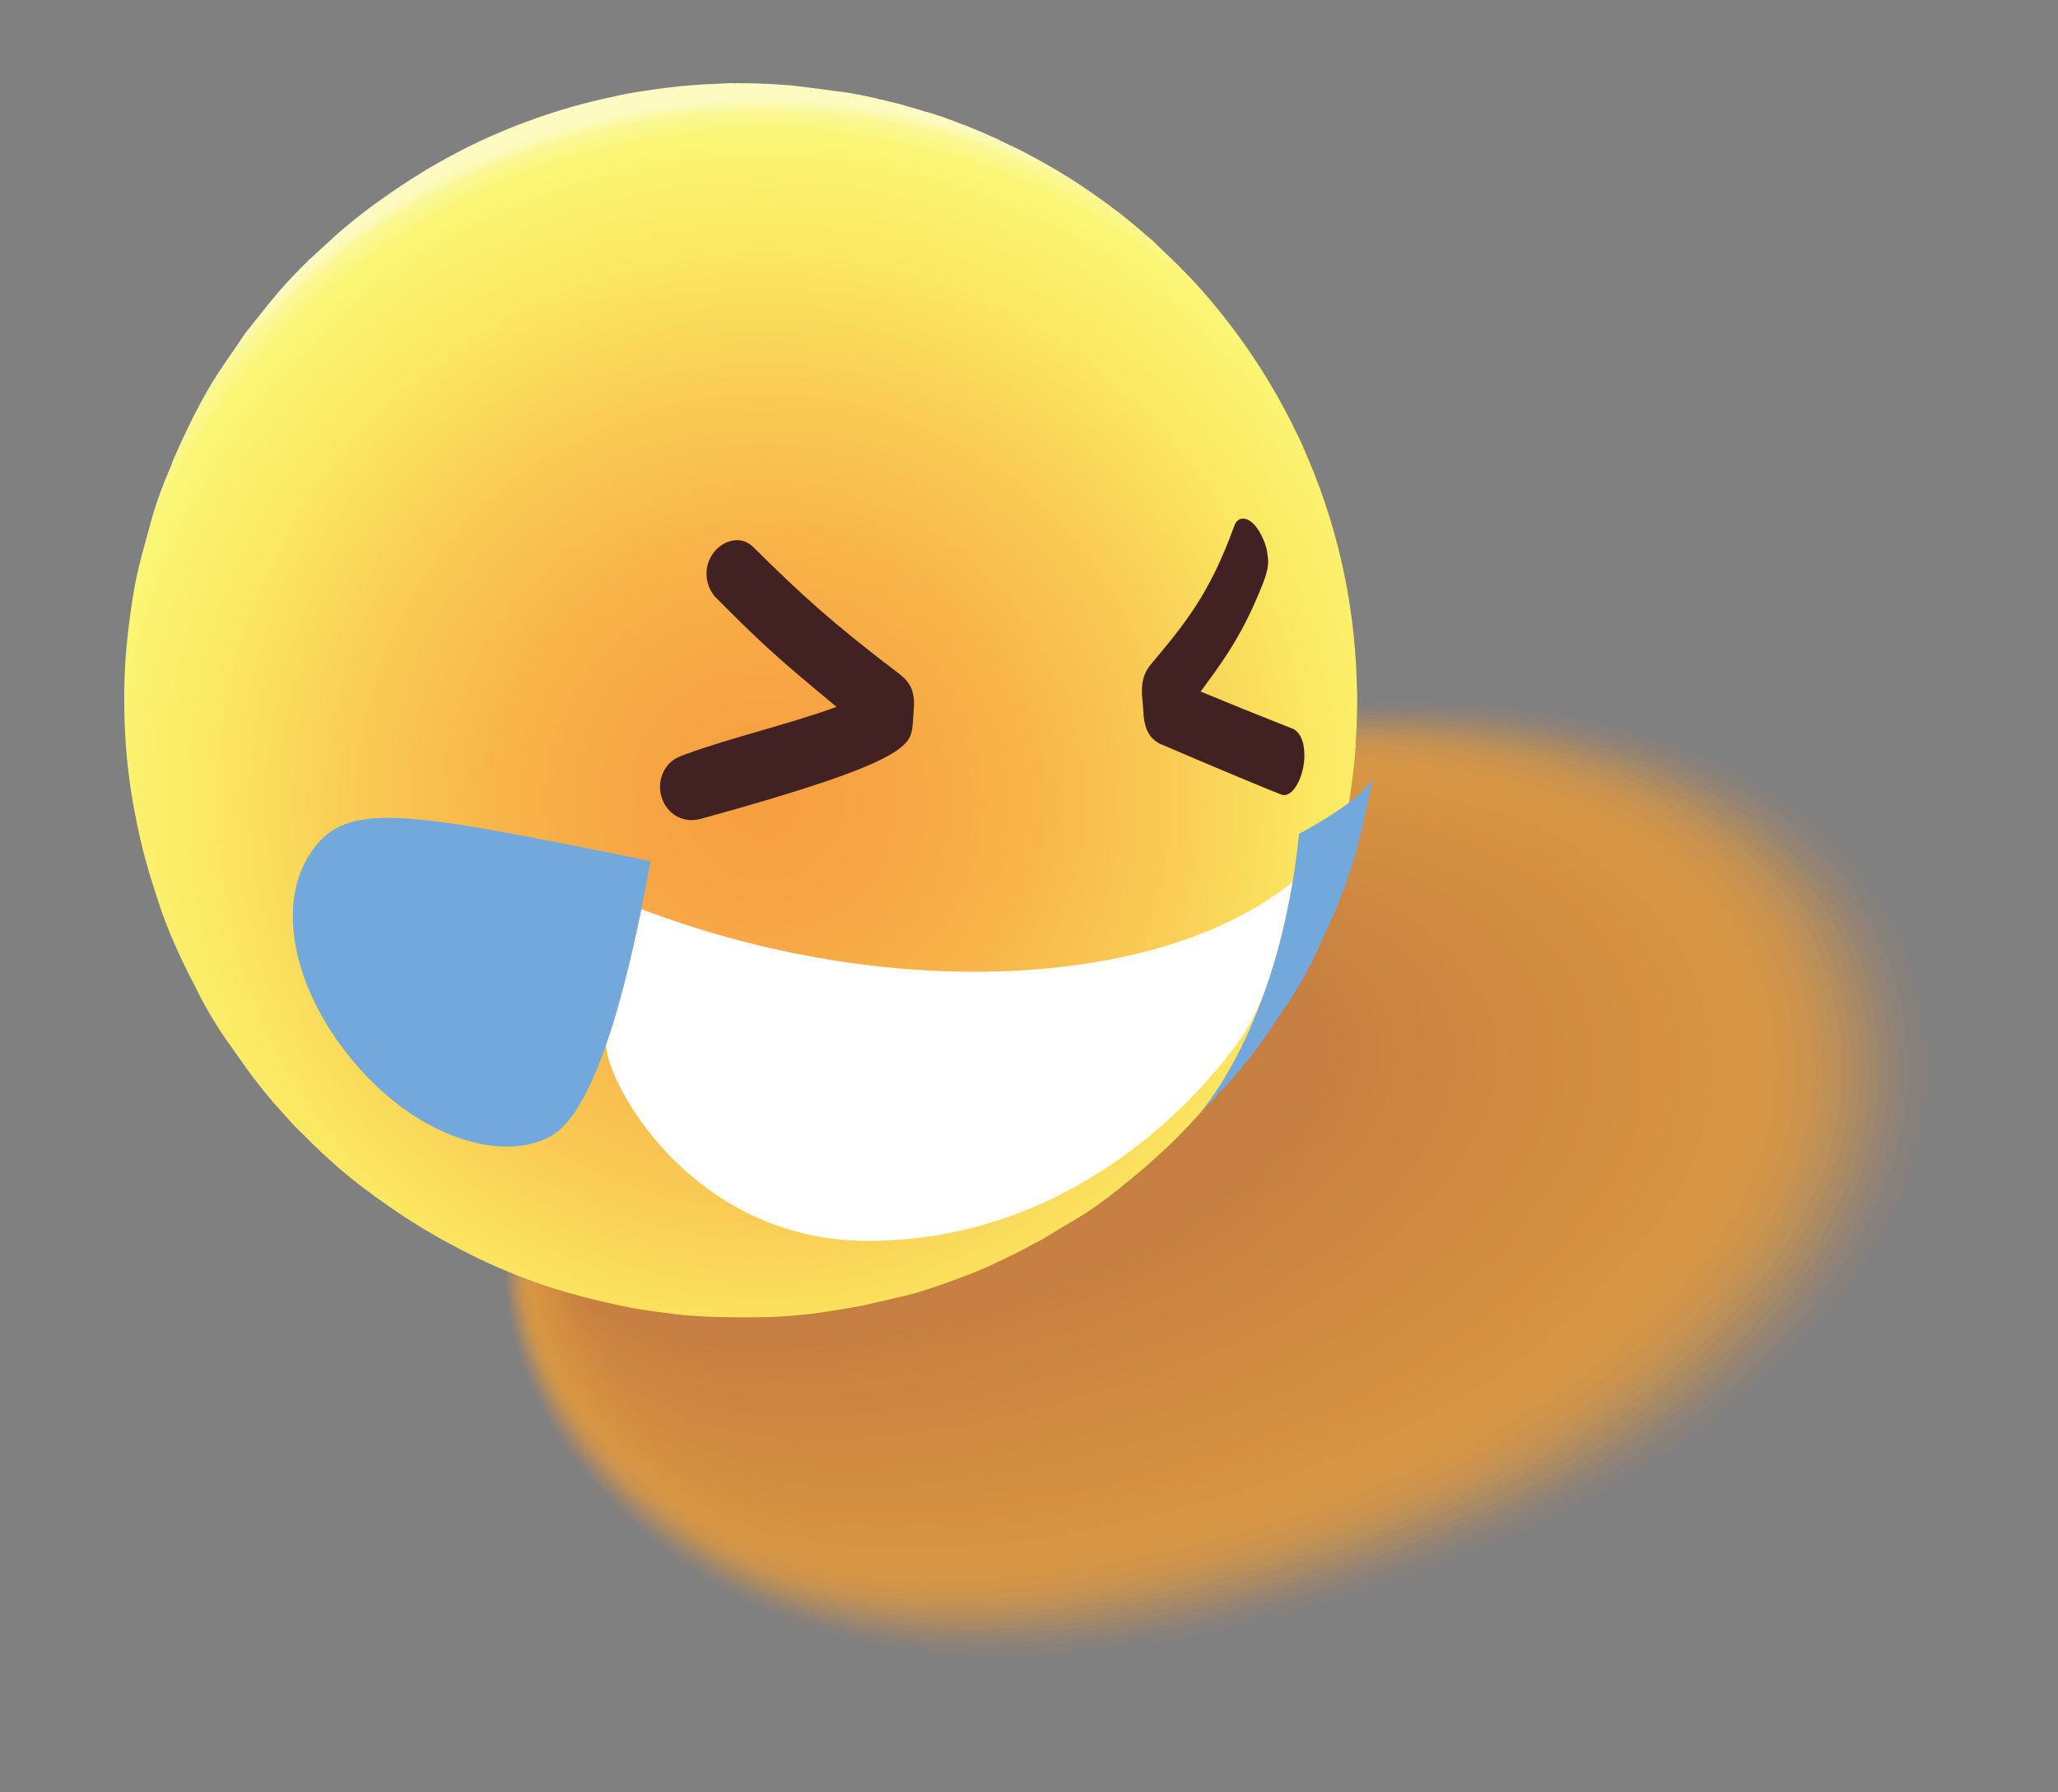 <svg width="155" height="135" viewBox="0 0 155 135" fill="none" xmlns="http://www.w3.org/2000/svg">
<rect x="0" y="0" width="155" height="135" fill="#808080" stroke="none"/>
<g style="mix-blend-mode:multiply">
<g style="mix-blend-mode:multiply" opacity="0.01">
<path d="M64.629 62.924C94.387 46.365 144.41 47.934 145.783 79.644C146.501 95.482 130.828 109.1 113.98 116.158C104.261 120.213 93.876 123.451 83.851 124.657C74.709 125.76 65.843 125.177 58.187 121.939C47.549 117.43 37.612 106.996 37.825 95.312C38.026 82.796 52.014 69.971 64.624 62.963L64.629 62.924Z" fill="#DF9D41"/>
</g>
<g style="mix-blend-mode:multiply" opacity="0.03">
<path d="M64.606 63.099C94.164 46.712 143.654 48.273 145.116 79.598C145.849 95.32 130.267 108.85 113.564 115.847C103.951 119.857 93.651 123.046 83.723 124.265C74.539 125.382 65.59 124.828 57.962 121.535C47.485 117.006 37.708 106.711 37.969 95.113C38.233 82.723 52.085 70.039 64.606 63.099V63.099Z" fill="#DE9C41"/>
</g>
<g style="mix-blend-mode:multiply" opacity="0.04">
<path d="M64.586 63.255C93.927 47.018 142.921 48.594 144.455 79.513C145.222 95.121 129.708 108.581 113.174 115.5C103.662 119.483 93.468 122.627 83.636 123.858C74.429 125.012 65.377 124.484 57.756 121.132C47.421 116.582 37.806 106.408 38.114 94.914C38.44 82.651 52.153 70.127 64.589 63.235L64.586 63.255Z" fill="#DE9C41"/>
</g>
<g style="mix-blend-mode:multiply" opacity="0.06">
<path d="M64.425 63.432C93.568 47.348 142.049 48.917 143.63 79.466C144.432 94.96 128.989 108.33 112.62 115.192C103.233 119.131 93.121 122.246 83.368 123.488C74.116 124.675 64.984 124.156 57.387 120.769C47.193 116.197 37.742 106.142 38.114 94.756C38.501 82.639 52.06 70.234 64.425 63.432V63.432Z" fill="#DE9B41"/>
</g>
<g style="mix-blend-mode:multiply" opacity="0.07">
<path d="M64.364 63.602C93.309 47.671 141.274 49.253 142.924 79.415C143.76 94.795 128.386 108.095 112.185 114.879C102.903 118.773 92.874 121.858 83.218 123.112C73.562 124.366 64.708 123.844 57.121 120.378C47.065 115.805 37.798 105.853 38.217 94.571C38.667 82.581 52.089 70.317 64.347 63.58L64.364 63.602Z" fill="#DD9B41"/>
</g>
<g style="mix-blend-mode:multiply" opacity="0.08">
<path d="M64.302 63.772C93.028 48.011 140.501 49.569 142.219 79.364C143.092 94.61 127.786 107.839 111.748 114.586C102.571 118.433 92.644 121.492 83.066 122.756C73.488 124.021 64.431 123.532 56.869 120.029C46.955 115.434 37.848 105.621 38.334 94.428C38.844 82.584 52.13 70.46 64.302 63.772V63.772Z" fill="#DD9A41"/>
</g>
<g style="mix-blend-mode:multiply" opacity="0.1">
<path d="M64.241 63.942C92.769 48.334 139.746 49.908 141.513 79.313C142.421 94.445 127.185 107.584 111.313 114.273C102.238 118.094 92.419 121.088 82.916 122.381C73.413 123.675 64.135 123.217 56.6 119.659C46.827 115.042 37.883 105.349 38.415 94.26C38.988 82.543 52.136 70.56 64.221 63.94L64.241 63.942Z" fill="#DD9A41"/>
</g>
<g style="mix-blend-mode:multiply" opacity="0.11">
<path d="M64.18 64.113C92.511 48.657 138.973 50.224 140.807 79.263C141.75 94.279 126.583 107.349 110.879 113.96C101.909 117.735 92.191 120.702 82.788 121.989C73.386 123.276 63.881 122.887 56.373 119.274C46.738 114.655 37.959 105.062 38.557 94.081C39.193 82.49 52.205 70.648 64.199 64.115L64.18 64.113Z" fill="#DC9A41"/>
</g>
<g style="mix-blend-mode:multiply" opacity="0.13">
<path d="M64.118 64.283C92.249 48.999 138.201 50.541 140.082 79.209C141.059 94.112 125.963 107.091 110.425 113.644C101.559 117.374 91.944 120.315 82.619 121.611C73.294 122.908 63.588 122.553 56.087 118.881C46.593 114.241 37.977 104.768 38.638 93.913C39.334 82.469 52.209 70.767 64.118 64.283V64.283Z" fill="#DC9941"/>
</g>
<g style="mix-blend-mode:multiply" opacity="0.14">
<path d="M64.059 64.434C91.973 49.3 137.448 50.859 139.379 79.139C140.39 93.927 125.362 106.836 109.993 113.312C101.232 116.996 91.7 119.907 82.472 121.216C72.981 122.571 63.314 122.221 55.84 118.493C46.505 113.854 38.051 104.5 38.76 93.731C39.519 82.414 52.238 70.85 64.059 64.434V64.434Z" fill="#DC9941"/>
</g>
<g style="mix-blend-mode:multiply" opacity="0.15">
<path d="M64.017 64.606C91.733 49.625 136.695 51.178 138.696 79.071C139.741 93.745 124.784 106.564 109.58 112.982C100.921 116.639 91.494 119.505 82.344 120.824C72.832 122.196 63.062 121.872 55.593 118.105C46.399 113.444 38.108 104.211 38.882 93.549C39.656 82.886 52.286 70.935 64.02 64.587L64.017 64.606Z" fill="#DB9841"/>
</g>
<g style="mix-blend-mode:multiply" opacity="0.17">
<path d="M63.956 64.776C91.475 49.948 135.92 51.514 137.99 79.02C139.07 93.58 124.184 106.309 109.143 112.689C100.589 116.3 91.264 119.139 82.192 120.468C72.635 121.874 62.783 121.579 55.341 117.756C46.286 113.093 38.16 103.96 38.98 93.403C39.8 82.845 52.308 71.077 63.953 64.796L63.956 64.776Z" fill="#DB9841"/>
</g>
<g style="mix-blend-mode:multiply" opacity="0.18">
<path d="M63.895 64.947C91.194 50.288 135.167 51.833 137.265 78.966C138.382 93.392 123.562 106.071 108.689 112.373C100.24 115.938 91.017 118.752 82.042 120.093C72.442 121.532 62.526 121.269 55.074 117.366C46.158 112.701 38.195 103.688 39.083 93.218C39.971 82.748 52.337 71.159 63.895 64.947V64.947Z" fill="#DB9841"/>
</g>
<g style="mix-blend-mode:multiply" opacity="0.2">
<path d="M63.833 65.117C90.934 50.611 134.392 52.169 136.559 78.915C137.711 93.227 122.961 105.816 108.235 112.058C99.891 115.577 90.751 118.361 81.873 119.715C72.231 121.169 62.23 120.954 54.805 116.995C46.028 112.328 38.23 103.415 39.183 93.053C40.136 82.691 52.363 71.262 63.833 65.117Z" fill="#DA9741"/>
</g>
<g style="mix-blend-mode:multiply" opacity="0.21">
<path d="M63.774 65.267C90.678 50.914 133.641 52.468 135.856 78.845C137.061 93.045 122.344 105.539 107.803 111.726C99.561 115.218 90.526 117.957 81.729 119.301C72.062 120.791 61.961 120.584 54.541 116.586C45.903 111.917 38.27 103.104 39.288 92.849C40.307 82.594 52.395 71.325 63.755 65.265L63.774 65.267Z" fill="#DA9741"/>
</g>
<g style="mix-blend-mode:multiply" opacity="0.23">
<path d="M63.713 65.438C90.397 51.254 132.866 52.804 135.151 78.794C136.39 92.88 121.741 105.304 107.368 111.413C99.231 114.86 90.298 117.571 81.579 118.926C71.869 120.45 61.684 120.271 54.292 116.217C45.792 111.546 38.322 102.853 39.408 92.686C40.495 82.519 52.418 71.447 63.713 65.438V65.438Z" fill="#DA9641"/>
</g>
<g style="mix-blend-mode:multiply" opacity="0.24">
<path d="M63.671 65.61C90.158 51.579 132.133 53.125 134.465 78.746C135.739 92.717 121.161 105.051 106.953 111.102C98.921 114.503 90.09 117.189 81.468 118.556C71.714 120.114 61.447 119.964 54.065 115.832C45.703 111.159 38.418 102.569 39.531 92.504C40.643 82.439 52.467 71.532 63.673 65.591L63.671 65.61Z" fill="#D99641"/>
</g>
<g style="mix-blend-mode:multiply" opacity="0.25">
<path d="M63.609 65.78C89.898 51.902 131.377 53.463 133.742 78.673C135.05 92.53 120.541 104.793 106.499 110.787C98.591 114.144 89.843 116.801 81.299 118.178C71.503 119.75 61.151 119.649 53.795 115.461C45.573 110.786 38.45 102.316 39.628 92.358C40.806 82.401 52.491 71.654 63.609 65.78Z" fill="#D99541"/>
</g>
<g style="mix-blend-mode:multiply" opacity="0.27">
<path d="M63.548 65.951C89.62 52.222 130.605 53.78 133.036 78.622C134.379 92.365 119.94 104.538 106.064 110.474C98.258 113.805 89.596 116.413 81.149 117.802C71.329 119.411 60.875 119.337 53.526 115.09C45.442 110.414 38.485 102.043 39.728 92.193C40.972 82.343 52.515 71.776 63.546 65.97L63.548 65.951Z" fill="#D99541"/>
</g>
<g style="mix-blend-mode:multiply" opacity="0.28">
<path d="M63.489 66.101C89.361 52.545 129.852 54.099 132.333 78.551C133.711 92.18 119.343 104.264 105.632 110.141C97.931 113.427 89.371 116.008 81.002 117.408C71.138 119.051 60.601 119.005 53.28 114.703C45.332 110.043 38.542 101.754 39.851 92.011C41.16 82.268 52.563 71.861 63.487 66.121L63.489 66.101Z" fill="#D89541"/>
</g>
<g style="mix-blend-mode:multiply" opacity="0.3">
<path d="M63.447 66.274C89.121 52.871 129.118 54.42 131.647 78.503C133.062 91.998 118.759 104.031 105.217 109.831C97.621 113.07 89.163 115.626 80.874 117.015C70.967 118.692 60.346 118.675 53.035 114.295C45.226 109.634 38.599 101.465 39.956 91.807C41.313 82.149 52.595 71.924 63.43 66.252L63.447 66.274Z" fill="#D89441"/>
</g>
<g style="mix-blend-mode:multiply" opacity="0.31">
<path d="M63.386 66.444C88.843 53.191 128.363 54.758 130.942 78.452C132.39 91.833 118.159 103.776 104.782 109.518C97.291 112.712 88.936 115.24 80.744 116.643C70.795 118.334 60.109 118.368 52.805 113.93C45.132 109.286 38.673 101.197 40.095 91.647C41.518 82.096 52.638 72.049 63.406 66.447L63.386 66.444Z" fill="#D89441"/>
</g>
<g style="mix-blend-mode:multiply" opacity="0.32">
<path d="M63.327 66.595C88.586 53.494 127.612 55.058 130.219 78.379C131.722 91.648 117.539 103.518 104.331 109.183C96.944 112.331 88.691 114.833 80.578 116.245C70.584 117.971 59.815 118.034 52.519 113.537C45.223 109.04 38.688 100.922 40.179 91.46C41.669 81.997 52.647 72.129 63.327 66.595V66.595Z" fill="#D79341"/>
</g>
<g style="mix-blend-mode:multiply" opacity="0.34">
<path d="M63.285 66.767C88.344 53.839 126.876 55.398 129.533 78.331C131.07 91.485 116.958 103.266 103.913 108.892C96.629 112.013 88.458 114.487 80.445 115.892C70.427 117.654 59.556 117.743 52.286 113.191C45.017 108.638 38.759 100.674 40.315 91.319C41.871 81.963 52.71 72.256 63.302 66.789L63.285 66.767Z" fill="#D79341"/>
</g>
<g style="mix-blend-mode:multiply" opacity="0.35">
<path d="M63.224 66.938C88.066 54.16 126.123 55.717 128.827 78.28C130.399 91.32 116.358 103.011 103.459 108.577C96.279 111.652 88.211 114.099 80.276 115.514C70.214 117.31 59.26 117.428 52.001 112.798C44.741 108.168 38.777 100.38 40.399 91.132C42.02 81.884 52.717 72.356 63.204 66.935L63.224 66.938Z" fill="#D79241"/>
</g>
<g style="mix-blend-mode:multiply" opacity="0.37">
<path d="M63.182 67.11C87.826 54.485 125.39 56.039 128.144 78.212C129.75 91.138 115.777 102.758 103.046 108.247C95.972 111.276 88.006 113.697 80.148 115.122C70.043 116.952 59.006 117.099 51.773 112.413C44.541 107.726 38.851 100.112 40.521 90.95C42.191 81.787 52.766 72.441 63.162 67.108L63.182 67.11Z" fill="#D69241"/>
</g>
<g style="mix-blend-mode:multiply" opacity="0.38">
<path d="M63.123 67.261C87.567 54.808 124.636 56.358 127.421 78.139C129.061 90.951 115.16 102.481 102.595 107.912C95.625 110.896 87.761 113.29 80.003 114.708C69.873 116.574 58.754 116.75 51.509 112.003C44.265 107.256 38.891 99.801 40.626 90.746C42.361 81.69 52.797 72.504 63.106 67.239L63.123 67.261Z" fill="#D69241"/>
</g>
<g style="mix-blend-mode:multiply" opacity="0.39">
<path d="M63.062 67.431C87.289 55.128 123.883 56.676 126.715 78.088C128.41 90.788 114.56 102.226 102.16 107.599C95.293 110.556 87.534 112.904 79.854 114.333C69.682 116.213 58.475 116.457 51.26 111.635C44.045 106.812 38.943 99.55 40.744 90.602C42.544 81.654 52.821 72.626 63.062 67.431Z" fill="#D69141"/>
</g>
<g style="mix-blend-mode:multiply" opacity="0.41">
<path d="M63.02 67.604C87.049 55.453 123.147 57.017 126.029 78.04C127.758 90.625 113.976 101.993 101.745 107.289C94.982 110.2 87.323 112.541 79.723 113.96C69.508 115.874 58.218 116.147 51.013 111.247C44.298 106.686 39 99.261 40.866 90.42C42.732 81.579 52.867 72.731 63.022 67.584L63.02 67.604Z" fill="#D59141"/>
</g>
<g style="mix-blend-mode:multiply" opacity="0.42">
<path d="M62.98 67.757C86.812 55.759 122.416 57.319 125.346 77.972C127.109 90.443 113.379 101.719 101.33 106.978C94.672 109.843 87.115 112.158 79.593 113.587C69.334 115.535 57.961 115.837 50.783 110.881C44.205 106.338 39.072 99.013 41.005 90.26C42.939 81.507 52.932 72.838 62.978 67.776L62.98 67.757Z" fill="#D59041"/>
</g>
<g style="mix-blend-mode:multiply" opacity="0.44">
<path d="M62.919 67.927C86.531 56.099 121.68 57.66 124.64 77.921C126.438 90.278 112.776 101.483 100.895 106.666C94.362 109.487 86.868 111.771 79.444 113.212C69.16 115.197 57.684 115.525 50.514 110.51C44.072 105.985 39.106 98.74 41.086 90.092C43.066 81.444 52.939 72.938 62.897 67.944L62.919 67.927Z" fill="#D59041"/>
</g>
<g style="mix-blend-mode:multiply" opacity="0.45">
<path d="M62.877 68.1C86.292 56.425 120.947 57.981 123.935 77.87C125.786 90.115 112.176 101.228 100.461 106.353C94.029 109.148 86.638 111.405 79.313 112.839C68.986 114.858 57.425 115.234 50.284 110.144C43.959 105.634 39.178 98.492 41.225 89.932C43.273 81.372 53.002 73.065 62.874 68.119L62.877 68.1Z" fill="#D48F41"/>
</g>
<g style="mix-blend-mode:multiply" opacity="0.46">
<path d="M62.837 68.253C86.055 56.73 120.213 58.303 123.253 77.782C125.139 89.914 111.6 100.937 100.05 106.003C93.724 108.753 86.435 110.983 79.191 112.408C68.819 114.46 57.195 114.869 50.044 109.698C43.853 105.225 39.242 98.144 41.355 89.692C43.468 81.239 53.058 73.092 62.84 68.234L62.837 68.253Z" fill="#D48F41"/>
</g>
<g style="mix-blend-mode:multiply" opacity="0.48">
<path d="M62.776 68.423C85.776 57.051 119.48 58.624 122.548 77.731C124.468 89.748 110.997 100.701 99.616 105.69C93.394 108.394 86.208 110.598 79.041 112.033C68.625 114.119 56.916 114.576 49.795 109.33C43.74 104.874 39.294 97.894 41.475 89.529C43.655 81.164 53.084 73.194 62.798 68.406L62.776 68.423Z" fill="#D48F41"/>
</g>
<g style="mix-blend-mode:multiply" opacity="0.49">
<path d="M62.736 68.576C85.537 57.376 118.746 58.945 121.864 77.664C123.838 89.569 110.418 100.429 99.203 105.361C93.086 108.018 85.999 110.215 78.913 111.64C68.473 113.763 56.661 114.246 49.548 108.942C43.629 104.503 39.351 97.605 41.577 89.344C43.804 81.084 53.111 73.296 62.719 68.555L62.736 68.576Z" fill="#D38E41"/>
</g>
<g style="mix-blend-mode:multiply" opacity="0.51">
<path d="M62.695 68.749C85.297 57.702 118.032 59.269 121.178 77.615C123.187 89.406 109.835 100.196 98.785 105.07C92.771 107.701 85.789 109.852 78.8 111.29C68.316 113.446 56.419 113.978 49.337 108.579C43.533 104.175 39.442 97.359 41.736 89.187C44.031 81.014 53.196 73.406 62.717 68.732L62.695 68.749Z" fill="#D38E41"/>
</g>
<g style="mix-blend-mode:multiply" opacity="0.52">
<path d="M62.653 68.922C85.038 58.025 117.318 59.593 120.472 77.564C122.535 89.243 109.235 99.941 98.331 104.754C92.421 107.339 85.542 109.464 78.631 110.912C68.103 113.102 56.12 113.682 49.049 108.206C43.38 103.819 39.457 97.084 41.815 89.038C44.059 81.413 53.2 73.525 62.631 68.939L62.653 68.922Z" fill="#D28D41"/>
</g>
<g style="mix-blend-mode:multiply" opacity="0.54">
<path d="M62.613 69.075C84.799 58.35 116.604 59.917 119.789 77.496C121.886 89.061 108.657 99.669 97.919 104.424C92.114 106.964 85.334 109.081 78.503 110.519C67.951 112.747 55.864 113.372 48.822 107.82C43.287 103.47 39.512 96.814 41.956 88.859C44.244 81.358 53.266 73.633 62.611 69.094L62.613 69.075Z" fill="#D28D41"/>
</g>
<g style="mix-blend-mode:multiply" opacity="0.55">
<path d="M62.571 69.248C84.559 58.675 115.87 60.238 119.103 77.448C121.254 88.901 108.073 99.436 97.504 104.114C91.803 106.607 85.106 108.696 78.373 110.147C67.777 112.408 55.606 113.062 48.572 107.452C43.154 103.117 39.566 96.544 42.076 88.696C44.424 81.341 53.312 73.738 62.569 69.267L62.571 69.248Z" fill="#D28D41"/>
</g>
<g style="mix-blend-mode:multiply" opacity="0.56">
<path d="M62.532 69.401C84.322 58.981 115.156 60.562 118.419 77.38C120.604 88.719 107.492 99.183 97.091 103.784C91.512 106.253 84.901 108.294 78.248 109.735C67.608 112.03 55.352 112.733 48.349 107.028C43.065 102.73 39.645 96.238 42.203 88.475C44.592 81.264 53.345 73.781 62.532 69.401Z" fill="#D18C41"/>
</g>
<g style="mix-blend-mode:multiply" opacity="0.58">
<path d="M62.49 69.573C84.063 59.304 114.442 60.886 117.716 77.31C119.955 88.537 106.892 98.928 96.659 103.451C91.185 105.875 84.674 107.908 78.12 109.343C67.456 111.674 55.095 112.423 48.102 106.64C42.952 102.379 39.702 95.948 42.326 88.293C44.758 81.206 53.394 73.867 62.473 69.552L62.49 69.573Z" fill="#D18C41"/>
</g>
<g style="mix-blend-mode:multiply" opacity="0.59">
<path d="M62.451 69.727C83.824 59.629 113.73 61.19 117.032 77.242C119.306 88.355 106.314 98.656 96.246 103.122C90.875 105.519 84.468 107.506 77.992 108.951C67.281 111.336 54.838 112.113 47.875 106.255C42.839 102.028 39.756 95.678 42.467 88.113C44.94 81.17 53.459 73.974 62.453 69.707L62.451 69.727Z" fill="#D18B41"/>
</g>
<g style="mix-blend-mode:multiply" opacity="0.61">
<path d="M62.428 69.902C83.603 59.957 113.053 61.538 116.366 77.196C118.693 88.197 105.753 98.406 95.848 102.833C90.581 105.184 84.274 107.165 77.879 108.6C67.124 111.018 54.596 111.845 47.642 105.908C42.742 101.699 39.828 95.43 42.604 87.972C45.137 81.176 53.522 74.101 62.428 69.902V69.902Z" fill="#D08B41"/>
</g>
<g style="mix-blend-mode:multiply" opacity="0.62">
<path d="M62.389 70.055C83.347 60.261 112.341 61.843 115.682 77.128C118.064 88.017 105.172 98.154 95.435 102.503C90.273 104.809 84.069 106.762 77.751 108.207C66.972 110.663 54.339 111.535 47.417 105.504C42.632 101.329 39.904 95.143 42.729 87.771C45.306 81.098 53.573 74.167 62.389 70.055Z" fill="#D08A41"/>
</g>
<g style="mix-blend-mode:multiply" opacity="0.63">
<path d="M62.366 70.23C83.124 60.608 111.646 62.169 115.015 77.082C117.431 87.857 104.61 97.904 95.04 102.195C89.983 104.455 83.878 106.402 77.64 107.837C66.817 110.326 54.096 111.266 47.187 105.138C42.516 100.998 39.956 94.893 42.868 87.611C45.486 81.082 53.616 74.291 62.366 70.23Z" fill="#D08A41"/>
</g>
<g style="mix-blend-mode:multiply" opacity="0.65">
<path d="M62.327 70.383C82.887 60.914 110.954 62.476 114.312 77.011C116.785 87.655 104.01 97.648 94.607 101.863C89.653 104.096 83.653 105.997 77.515 107.425C66.648 109.948 53.822 110.934 46.962 104.733C42.425 100.63 40.035 94.586 43.01 87.431C45.671 81.026 53.684 74.379 62.327 70.383Z" fill="#CF8A41"/>
</g>
<g style="mix-blend-mode:multiply" opacity="0.66">
<path d="M62.304 70.558C82.648 61.239 110.257 62.822 113.646 76.966C116.172 87.497 103.449 97.398 94.212 101.555C89.362 103.742 83.462 105.636 77.404 107.055C66.51 109.634 53.582 110.646 46.732 104.367C42.309 100.298 40.087 94.336 43.149 87.271C45.851 81.01 53.75 74.486 62.304 70.558V70.558Z" fill="#CF8941"/>
</g>
<g style="mix-blend-mode:multiply" opacity="0.68">
<path d="M62.284 70.714C82.43 61.548 109.585 63.131 112.981 76.9C115.562 87.32 102.89 97.129 93.819 101.228C89.073 103.369 83.275 105.236 77.296 106.665C66.358 109.278 53.342 110.359 46.527 103.965C42.218 99.931 40.185 94.032 43.313 87.074C46.056 80.957 53.837 74.576 62.304 70.717L62.284 70.714Z" fill="#CF8941"/>
</g>
<g style="mix-blend-mode:multiply" opacity="0.69">
<path d="M62.262 70.889C82.208 61.895 108.89 63.458 112.317 76.835C114.951 87.143 102.328 96.879 93.403 100.917C88.763 103.013 83.065 104.873 77.166 106.293C66.204 108.942 53.063 110.066 46.277 103.597C42.099 99.619 40.217 93.779 43.413 86.909C46.199 80.916 53.863 74.679 62.242 70.887L62.262 70.889Z" fill="#CE8841"/>
</g>
<g style="mix-blend-mode:multiply" opacity="0.7">
<path d="M62.242 71.045C81.971 62.201 108.217 63.767 111.653 76.769C114.341 86.966 101.77 96.61 93.01 100.59C88.475 102.639 82.879 104.473 77.058 105.903C66.049 108.606 52.823 109.778 46.069 103.214C42.006 99.271 40.294 93.492 43.574 86.732C46.401 80.883 53.951 74.769 62.242 71.045V71.045Z" fill="#CE8841"/>
</g>
<g style="mix-blend-mode:multiply" opacity="0.72">
<path d="M62.242 71.203C81.773 62.512 107.564 64.079 110.989 76.704C113.731 86.789 101.211 96.34 92.617 100.262C88.184 102.285 82.69 104.093 76.969 105.516C65.916 108.252 52.583 109.49 45.861 102.831C41.912 98.922 40.387 93.227 43.736 86.555C46.606 80.83 54.016 74.876 62.22 71.22L62.242 71.203Z" fill="#CE8741"/>
</g>
<g style="mix-blend-mode:multiply" opacity="0.73">
<path d="M62.219 71.379C81.552 62.84 106.889 64.408 110.322 76.658C113.118 86.631 100.647 96.109 92.221 99.955C87.893 101.932 82.482 103.71 76.861 105.126C65.784 107.899 52.326 109.18 45.655 102.429C41.82 98.555 40.466 92.921 43.899 86.358C46.81 80.777 54.106 74.947 62.221 71.359L62.219 71.379Z" fill="#CD8741"/>
</g>
<g style="mix-blend-mode:multiply" opacity="0.75">
<path d="M62.218 71.537C81.332 63.167 106.233 64.739 109.677 76.595C112.527 86.456 100.107 95.842 91.847 99.63C87.643 101.563 82.313 103.333 76.772 104.739C65.648 107.565 52.106 108.894 45.447 102.046C41.727 98.206 40.542 92.634 44.06 86.181C47.015 80.724 54.193 75.038 62.221 71.517L62.218 71.537Z" fill="#CD8741"/>
</g>
<g style="mix-blend-mode:multiply" opacity="0.76">
<path d="M62.199 71.692C81.115 63.476 105.561 65.048 109.013 76.53C111.939 86.262 99.546 95.592 91.454 99.302C87.355 101.19 82.124 102.952 76.664 104.349C65.516 107.212 51.846 108.604 45.239 101.664C41.63 97.877 40.636 92.369 44.202 86.001C47.198 80.688 54.261 75.125 62.201 71.673L62.199 71.692Z" fill="#CD8641"/>
</g>
<g style="mix-blend-mode:multiply" opacity="0.77">
<path d="M62.196 71.87C80.914 63.806 104.927 65.363 108.347 76.484C111.326 86.104 98.965 95.34 91.056 99.014C87.059 100.875 81.933 102.591 76.57 104C65.376 106.917 51.601 108.355 45.026 101.32C41.532 97.568 40.707 92.121 44.356 85.882C47.395 80.694 54.339 75.293 62.191 71.909L62.196 71.87Z" fill="#CC8641"/>
</g>
<g style="mix-blend-mode:multiply" opacity="0.79">
<path d="M62.215 72.031C80.714 64.136 104.293 65.677 107.724 76.404C110.777 85.915 98.448 95.056 90.704 98.672C86.812 100.487 81.786 102.197 76.503 103.596C65.284 106.549 51.361 108.067 44.862 100.903C41.479 97.205 40.825 91.819 44.561 85.671C47.641 80.626 54.47 75.35 62.215 72.031V72.031Z" fill="#CC8541"/>
</g>
<g style="mix-blend-mode:multiply" opacity="0.8">
<path d="M62.214 72.189C80.515 64.447 103.659 65.991 107.079 76.341C110.186 85.74 97.906 94.808 90.331 98.347C86.543 100.116 81.619 101.799 76.414 103.209C65.149 106.215 51.121 107.779 44.654 100.52C41.385 96.857 40.901 91.532 44.722 85.494C47.826 80.571 54.537 75.438 62.214 72.189V72.189Z" fill="#CC8541"/>
</g>
<g style="mix-blend-mode:multiply" opacity="0.82">
<path d="M62.211 72.367C80.315 64.778 103.003 66.323 106.432 76.298C109.614 85.568 97.364 94.561 89.954 98.042C86.272 99.765 81.448 101.441 76.325 102.822C65.033 105.884 50.879 107.511 44.465 100.14C41.311 96.511 40.997 91.248 44.883 85.317C48.028 80.538 54.622 75.548 62.211 72.367V72.367Z" fill="#CB8441"/>
</g>
<g style="mix-blend-mode:multiply" opacity="0.83">
<path d="M62.23 72.527C80.117 65.088 102.389 66.64 105.807 76.237C109.224 85.835 96.844 94.296 89.6 97.719C86.02 99.416 81.298 101.066 76.256 102.437C64.92 105.533 50.639 107.223 44.277 99.76C41.234 96.184 41.093 90.964 45.064 85.142C48.252 80.487 54.729 75.64 62.23 72.527V72.527Z" fill="#CB8441"/>
</g>
<g style="mix-blend-mode:multiply" opacity="0.85">
<path d="M62.249 72.688C79.936 65.421 101.777 66.937 105.162 76.174C108.547 85.412 96.302 94.049 89.207 97.392C85.731 99.043 81.112 100.666 76.167 102.05C64.804 105.202 50.377 106.952 44.091 99.36C41.162 95.819 41.191 90.66 45.247 84.948C48.459 80.415 54.838 75.714 62.251 72.668L62.249 72.688Z" fill="#CB8441"/>
</g>
<g style="mix-blend-mode:multiply" opacity="0.86">
<path d="M62.265 72.868C79.754 65.754 101.161 67.273 104.534 76.133C107.908 84.993 95.78 93.804 88.848 97.108C85.477 98.714 80.957 100.33 76.093 101.704C64.703 104.912 50.129 106.722 43.897 99.019C41.081 95.532 41.28 90.434 45.423 84.813C48.676 80.423 54.938 75.865 62.246 72.866L62.265 72.868Z" fill="#CA8341"/>
</g>
<g style="mix-blend-mode:multiply" opacity="0.87">
<path d="M62.304 73.031C79.576 66.068 100.568 67.573 103.928 76.075C107.289 84.578 95.279 93.542 88.513 96.789C85.247 98.348 80.827 99.957 76.043 101.322C64.607 104.583 49.906 106.456 43.748 98.643C41.026 95.188 41.395 90.152 45.642 84.643C48.919 80.375 55.083 75.963 62.301 73.051L62.304 73.031Z" fill="#CA8341"/>
</g>
<g style="mix-blend-mode:multiply" opacity="0.89">
<path d="M62.322 73.192C79.394 66.4 99.954 67.89 103.303 76.015C106.879 84.683 94.757 93.297 88.159 96.466C84.997 97.98 80.68 99.562 75.974 100.937C64.513 104.234 49.664 106.187 43.559 98.263C40.949 94.862 41.49 89.867 45.803 84.466C49.124 80.322 55.151 76.051 62.3 73.209L62.322 73.192Z" fill="#CA8241"/>
</g>
<g style="mix-blend-mode:multiply" opacity="0.9">
<path d="M62.361 73.355C79.235 66.716 99.362 68.19 102.7 75.938C106.355 84.458 94.259 93.015 87.826 96.127C84.767 97.614 80.572 99.172 75.929 100.516C64.441 103.869 49.426 105.88 43.417 97.829C40.901 94.46 41.633 89.529 46.028 84.257C49.373 80.235 55.3 76.129 62.364 73.336L62.361 73.355Z" fill="#C98241"/>
</g>
<g style="mix-blend-mode:multiply" opacity="0.92">
<path d="M62.397 73.538C79.054 67.049 98.786 68.512 102.072 75.897C105.822 84.291 93.717 92.768 87.469 95.824C84.515 97.265 80.419 98.817 75.876 100.153C64.342 103.56 49.179 105.65 43.245 97.471C40.842 94.156 41.728 89.245 46.225 84.105C49.613 80.207 55.423 76.244 62.399 73.518L62.397 73.538Z" fill="#C98241"/>
</g>
<g style="mix-blend-mode:multiply" opacity="0.93">
<path d="M62.435 73.701C78.895 67.365 98.194 68.812 101.466 75.839C105.312 84.106 93.216 92.506 87.135 95.504C84.285 96.899 80.289 98.444 75.826 99.771C64.265 103.233 48.936 105.382 43.095 97.096C40.787 93.812 41.863 88.965 46.445 83.935C49.857 80.159 55.569 76.342 62.435 73.701V73.701Z" fill="#C98141"/>
</g>
<g style="mix-blend-mode:multiply" opacity="0.94">
<path d="M62.493 73.867C78.753 67.703 97.64 69.117 100.88 75.783C104.843 83.908 92.733 92.266 86.817 95.206C84.072 96.555 80.178 98.074 75.793 99.41C64.203 102.948 48.708 105.155 42.946 96.721C40.749 93.491 41.998 88.686 46.664 83.765C50.12 80.114 55.715 76.439 62.493 73.867V73.867Z" fill="#C88141"/>
</g>
<g style="mix-blend-mode:multiply" opacity="0.96">
<path d="M62.532 74.03C78.594 68.019 97.048 69.416 100.274 75.725C104.335 83.704 92.232 92.003 86.482 94.886C83.842 96.189 80.048 97.701 75.744 99.028C64.126 102.622 48.444 104.903 42.796 96.345C40.694 93.148 42.116 88.385 46.865 83.593C50.344 80.063 55.838 76.554 62.532 74.03V74.03Z" fill="#C88041"/>
</g>
<g style="mix-blend-mode:multiply" opacity="0.97">
<path d="M62.587 74.215C78.432 68.354 96.495 69.721 99.666 75.687C103.844 83.522 91.729 91.761 86.145 94.586C83.61 95.843 79.915 97.348 75.691 98.665C64.047 102.315 48.177 104.671 42.624 95.987C40.614 92.841 42.229 88.122 47.062 83.441C50.585 80.035 55.943 76.666 62.565 74.232L62.587 74.215Z" fill="#C88041"/>
</g>
<g style="mix-blend-mode:multiply" opacity="0.99">
<path d="M62.723 74.391C78.37 68.683 96.019 70.036 99.157 75.641C103.474 83.317 91.324 91.531 85.907 94.278C83.475 95.509 79.885 96.968 75.758 98.298C64.087 102.004 48.007 104.452 42.592 95.627C40.676 92.513 42.463 87.836 47.399 83.286C50.945 80.002 56.205 76.779 62.74 74.413L62.723 74.391Z" fill="#C77F41"/>
</g>
<g style="mix-blend-mode:multiply">
<path d="M75.652 97.889C63.952 101.67 47.687 104.173 42.369 95.203C39.246 89.936 47.275 80.085 62.705 74.527C78.152 68.991 95.373 70.29 98.498 75.537C102.935 83.05 90.77 91.222 85.519 93.912C83.21 95.1 79.701 96.549 75.657 97.85L75.652 97.889Z" fill="#C77F41"/>
</g>
</g>
<path d="M102.085 56.056L102.1 55.94C102.127 55.726 102.212 54.451 102.218 52.552C102.221 52.375 102.221 52.217 102.205 52.036C102.196 51.798 102.19 51.54 102.183 51.282C102.003 45.126 100.611 39.171 98.149 33.692L98.154 33.653C97.854 33.061 97.593 32.474 97.293 31.881C95.891 29.09 94.213 26.442 92.273 23.977C91.374 22.814 90.237 21.5 89.238 20.502C88.576 19.804 87.87 19.139 87.163 18.475L87.059 18.363L86.972 18.273C86.848 18.158 86.724 18.043 86.598 17.948C86.137 17.532 85.637 17.112 85.081 16.665L85.028 16.619C84.758 16.406 84.489 16.193 84.203 15.959C84.076 15.864 83.931 15.766 83.804 15.67C83.698 15.578 83.588 15.504 83.481 15.411C83.392 15.341 83.299 15.289 83.21 15.218C81.527 13.994 79.754 12.856 77.883 11.865C77.402 11.605 77.033 11.399 76.81 11.292L76.474 11.13L76.139 10.968L76.081 10.961L76.008 10.912C75.84 10.831 75.636 10.726 75.468 10.645L75.391 10.635L75.32 10.566L74.946 10.4C74.795 10.341 74.591 10.236 74.44 10.177L74.01 9.983L73.767 9.873L73.689 9.863L73.597 9.811L73.466 9.755L72.977 9.554C72.866 9.5 72.715 9.441 72.581 9.404C72.45 9.348 72.316 9.311 72.204 9.257C72.204 9.257 72.034 9.195 71.959 9.166C71.808 9.107 71.638 9.046 71.487 8.987L71.166 8.867C71.016 8.808 70.863 8.768 70.712 8.709L70.634 8.699C70.522 8.645 70.408 8.611 70.294 8.576L70.085 8.51L69.837 8.439L69.701 8.421L69.569 8.365C69.455 8.33 69.321 8.294 69.207 8.259L68.978 8.19C68.845 8.153 68.711 8.116 68.577 8.079L68.234 7.976C68.234 7.976 68.101 7.939 68.025 7.91C67.909 7.895 67.816 7.843 67.7 7.828L67.393 7.749C67.221 7.708 67.048 7.666 66.895 7.626L66.435 7.508L66.24 7.483C66.109 7.427 65.954 7.407 65.82 7.37C65.608 7.323 65.397 7.276 65.185 7.229C65.029 7.209 64.876 7.169 64.742 7.133C64.567 7.11 64.412 7.09 64.258 7.051C64.083 7.028 63.911 6.986 63.735 6.964C63.619 6.949 63.521 6.936 63.424 6.924L63.132 6.887C63.132 6.887 62.976 6.867 62.918 6.859L62.665 6.827C61.733 6.687 60.816 6.589 59.882 6.47C59.668 6.442 59.474 6.417 59.296 6.414C59.082 6.387 58.885 6.381 58.668 6.373C58.532 6.356 58.415 6.341 58.296 6.345C57.982 6.325 57.688 6.307 57.391 6.308C57.293 6.296 57.177 6.281 57.077 6.288C56.644 6.272 56.227 6.278 55.833 6.267C55.636 6.261 55.459 6.258 55.259 6.272L55.142 6.257C54.823 6.276 54.526 6.277 54.246 6.301C54.027 6.312 53.789 6.321 53.57 6.333C53.054 6.346 52.655 6.373 52.375 6.397C51.016 6.5 49.651 6.661 48.297 6.883C47.491 6.997 46.78 7.143 45.883 7.345C42.16 8.153 38.535 9.429 35.09 11.143C34.751 11.318 34.413 11.492 34.071 11.685L33.944 11.748C33.35 12.068 32.774 12.389 32.196 12.731L32.048 12.811L32.004 12.844L31.96 12.878L31.896 12.91L31.853 12.944C31.701 13.043 31.531 13.14 31.38 13.239C31.058 13.435 30.755 13.634 30.453 13.832C30.28 13.949 30.109 14.046 29.955 14.164C29.609 14.397 29.285 14.612 28.98 14.831L28.936 14.864L28.892 14.898C28.892 14.898 28.741 14.998 28.675 15.049C27.065 16.187 26.084 17.051 26.018 17.102C25.511 17.511 25.017 17.962 24.522 18.433C24.166 18.743 23.804 19.093 23.424 19.439L23.336 19.507L23.289 19.561C22.545 20.276 21.746 21.104 20.864 22.118L20.86 22.157L20.816 22.191C20.42 22.654 19.997 23.174 19.572 23.713C19.196 24.179 18.839 24.648 18.512 25.041L17.438 26.624C17.076 27.132 16.734 27.642 16.438 28.098C15.851 28.973 15.185 30.153 14.548 31.417C13.99 32.532 13.444 33.708 12.963 34.834L12.95 34.931C12.308 36.392 11.79 37.809 11.47 38.915C10.32 43.1 10.217 43.443 9.816 46.26C9.301 49.814 9.346 52.391 9.366 53.62C9.423 57.188 9.915 59.982 10.095 60.895C10.686 64.156 11.329 66.078 11.939 67.956C12.325 69.114 12.636 69.925 13.049 70.868C13.534 72.019 14.1 73.159 14.705 74.305L14.908 74.727C15.488 75.909 16.401 77.431 17.174 78.499C17.743 79.304 18.477 80.368 19.068 81.156C19.662 81.924 20.462 82.937 21.141 83.657C21.869 84.462 22.16 84.816 22.866 85.48C23.705 86.34 24.571 87.143 25.442 87.908C25.726 88.162 26.013 88.396 26.299 88.631C26.639 88.912 26.981 89.173 27.287 89.41C27.45 89.53 27.685 89.699 27.938 89.89L28.064 89.985C28.336 90.178 28.642 90.415 29.006 90.66C29.079 90.709 29.152 90.757 29.241 90.828C30.276 91.555 31.609 92.418 33.067 93.238C33.38 93.416 33.825 93.652 34.362 93.938C34.51 94.016 34.658 94.095 34.806 94.173L35.586 94.57C35.754 94.651 35.958 94.756 36.126 94.837L36.313 94.92L36.352 94.925L36.648 95.082C36.799 95.141 37.003 95.246 37.153 95.305L37.639 95.526L37.678 95.531C39.589 96.369 41.426 97 43.204 97.486L43.379 97.508C43.527 97.586 43.7 97.628 43.872 97.67L43.931 97.678C44.084 97.717 44.237 97.757 44.371 97.793L45.368 98.04C45.81 98.136 46.426 98.275 46.868 98.371C47.291 98.465 47.795 98.549 48.279 98.631L48.298 98.634C48.551 98.666 48.785 98.696 48.997 98.743C49.639 98.825 50.476 98.933 51.118 99.015C51.76 99.097 52.646 99.132 53.293 99.175C54.692 99.216 56.549 99.237 57.958 99.2C59.051 99.162 60.509 99.052 61.597 98.895C61.88 98.852 62.162 98.809 62.445 98.766C63.292 98.638 64.183 98.475 64.911 98.351L65.788 98.147C66.48 97.998 67.174 97.83 67.868 97.662L68.214 97.588C69.03 97.395 70.002 97.065 70.891 96.764C71.264 96.634 71.637 96.503 72.012 96.354C73.028 95.989 74.278 95.497 75.209 95.023L75.314 94.977C76.157 94.571 77.001 94.165 77.832 93.698C78.022 93.603 78.193 93.507 78.361 93.429L79.283 92.875C79.519 92.727 79.775 92.582 80.012 92.434L81.404 91.604C81.94 91.277 82.892 90.647 84.324 89.505L84.39 89.455L84.524 89.333C85.273 88.737 86.137 88.017 87.12 87.134L87.189 87.064C88.17 86.201 89.82 84.592 91.697 82.301L91.743 82.247C92.166 81.728 92.615 81.153 93.048 80.555C93.239 80.303 93.432 80.031 93.622 79.778C93.886 79.416 94.15 79.055 94.351 78.724C94.424 78.615 94.498 78.506 94.571 78.397C94.94 77.831 95.315 77.226 95.691 76.602C96.215 75.759 96.702 74.891 97.079 74.109C97.741 72.809 98.37 71.446 98.954 69.978C99.325 69.095 99.659 68.189 99.905 67.35C100.2 66.438 100.478 65.504 100.741 64.529C100.81 64.3 100.857 64.089 100.904 63.877C101.229 62.574 101.504 61.205 101.703 59.806L101.735 59.553C101.897 58.446 102.025 57.295 102.114 56.139L102.085 56.056Z" fill="url(#paint0_radial_40_731)"/>
<path d="M100.651 40.245C100.591 39.94 100.512 39.633 100.413 39.324C100.495 39.611 100.574 39.918 100.651 40.245Z" fill="url(#paint1_linear_40_731)"/>
<path d="M8.95 54.398C8.927 54.118 8.92 53.86 8.895 53.599C8.901 53.858 8.924 54.137 8.95 54.398Z" fill="url(#paint2_linear_40_731)"/>
<path d="M93.132 78.667C90.612 82.122 81.169 93.433 65.38 93.466C52.185 93.474 45.708 81.664 45.649 78.729C45.641 78.332 45.939 77.856 46.047 77.475C46.483 76.086 47.243 73.394 48.291 68.465C66.64 75.467 87.282 74.613 97.374 66.412C95.897 74.847 93.951 77.526 93.132 78.667" fill="white"/>
<path d="M68.732 54.687C68.544 56.146 68.343 57.406 52.72 61.693C50.416 62.229 49.032 59.757 50.05 57.988C50.483 57.232 51.063 57.03 51.521 56.851C55.298 55.476 59.226 54.615 63.003 53.24C58.765 49.729 57.413 48.547 53.806 44.899C52.313 42.967 53.862 40.455 55.808 40.705C56.153 40.789 56.416 40.901 56.75 41.221C60.331 44.767 62.595 46.857 67.858 50.856C68.572 51.461 68.85 52.071 68.842 53.059C68.811 53.609 68.78 54.159 68.729 54.706" fill="#412121"/>
<path d="M98.224 57.322C98.096 58.631 97.407 59.987 96.609 59.885C96.473 59.867 90.82 57.52 87.316 56.002C86.597 55.593 86.255 55.015 86.135 53.952C86.107 53.394 86.058 52.854 86.008 52.313C85.984 51.578 86.045 50.795 86.675 50.045C89.267 46.955 91.119 44.7 92.929 39.689C93.057 39.31 93.164 39.245 93.359 39.111C94.456 38.738 95.301 40.785 95.413 41.452C95.594 42.504 95.647 42.867 94.429 45.579C93.156 48.403 91.89 50.1 90.429 52.089C93.34 53.293 93.792 53.47 97.463 54.93C98.303 55.473 98.272 56.794 98.221 57.342" fill="#412121"/>
<path d="M100.717 68.265C98.8 72.569 98.687 72.832 97.112 75.399C94.571 79.168 94.376 79.459 92.336 81.789L90.187 84.046C90.439 83.781 96.388 77.185 97.836 62.811C102.154 60.457 103.178 59.105 103.411 58.521C102.526 62.8 102.137 64.748 100.698 68.262" fill="#73A8DC"/>
<path d="M48.981 64.933C47.507 73.191 45.04 83.478 41.573 85.526C37.872 87.702 30.73 85.698 25.618 78.672C22.085 73.828 21.081 68.397 23.042 64.83C24.843 61.58 27.371 60.994 34.78 62.142C39.183 62.826 48.914 64.845 48.991 64.855L48.984 64.914" fill="#73A8DC"/>
<defs>
<radialGradient id="paint0_radial_40_731" cx="0" cy="0" r="1" gradientUnits="userSpaceOnUse" gradientTransform="translate(57.472 60.413) rotate(7.079) scale(53.387 53.39)">
<stop stop-color="#F79F40"/>
<stop offset="0.16" stop-color="#F7A442"/>
<stop offset="0.37" stop-color="#F8B449"/>
<stop offset="0.6" stop-color="#F9CE55"/>
<stop offset="0.77" stop-color="#FBE660"/>
<stop offset="0.91" stop-color="#FBF36F"/>
<stop offset="0.93" stop-color="#FBF672"/>
<stop offset="0.95" stop-color="#FBF676"/>
<stop offset="0.96" stop-color="#FBF782"/>
<stop offset="0.98" stop-color="#FBF897"/>
<stop offset="0.99" stop-color="#FCFAB4"/>
<stop offset="1" stop-color="#FDFBC2"/>
</radialGradient>
<linearGradient id="paint1_linear_40_731" x1="100.299" y1="39.773" x2="100.649" y2="39.819" gradientUnits="userSpaceOnUse">
<stop stop-color="#19B79C"/>
<stop offset="0.4" stop-color="#1DBB9D"/>
<stop offset="0.82" stop-color="#29C7A2"/>
<stop offset="1" stop-color="#31CFA6"/>
</linearGradient>
<linearGradient id="paint2_linear_40_731" x1="8.786" y1="54.004" x2="8.942" y2="54.024" gradientUnits="userSpaceOnUse">
<stop stop-color="#19B79C"/>
<stop offset="0.4" stop-color="#1DBB9D"/>
<stop offset="0.82" stop-color="#29C7A2"/>
<stop offset="1" stop-color="#31CFA6"/>
</linearGradient>
</defs>
</svg>
